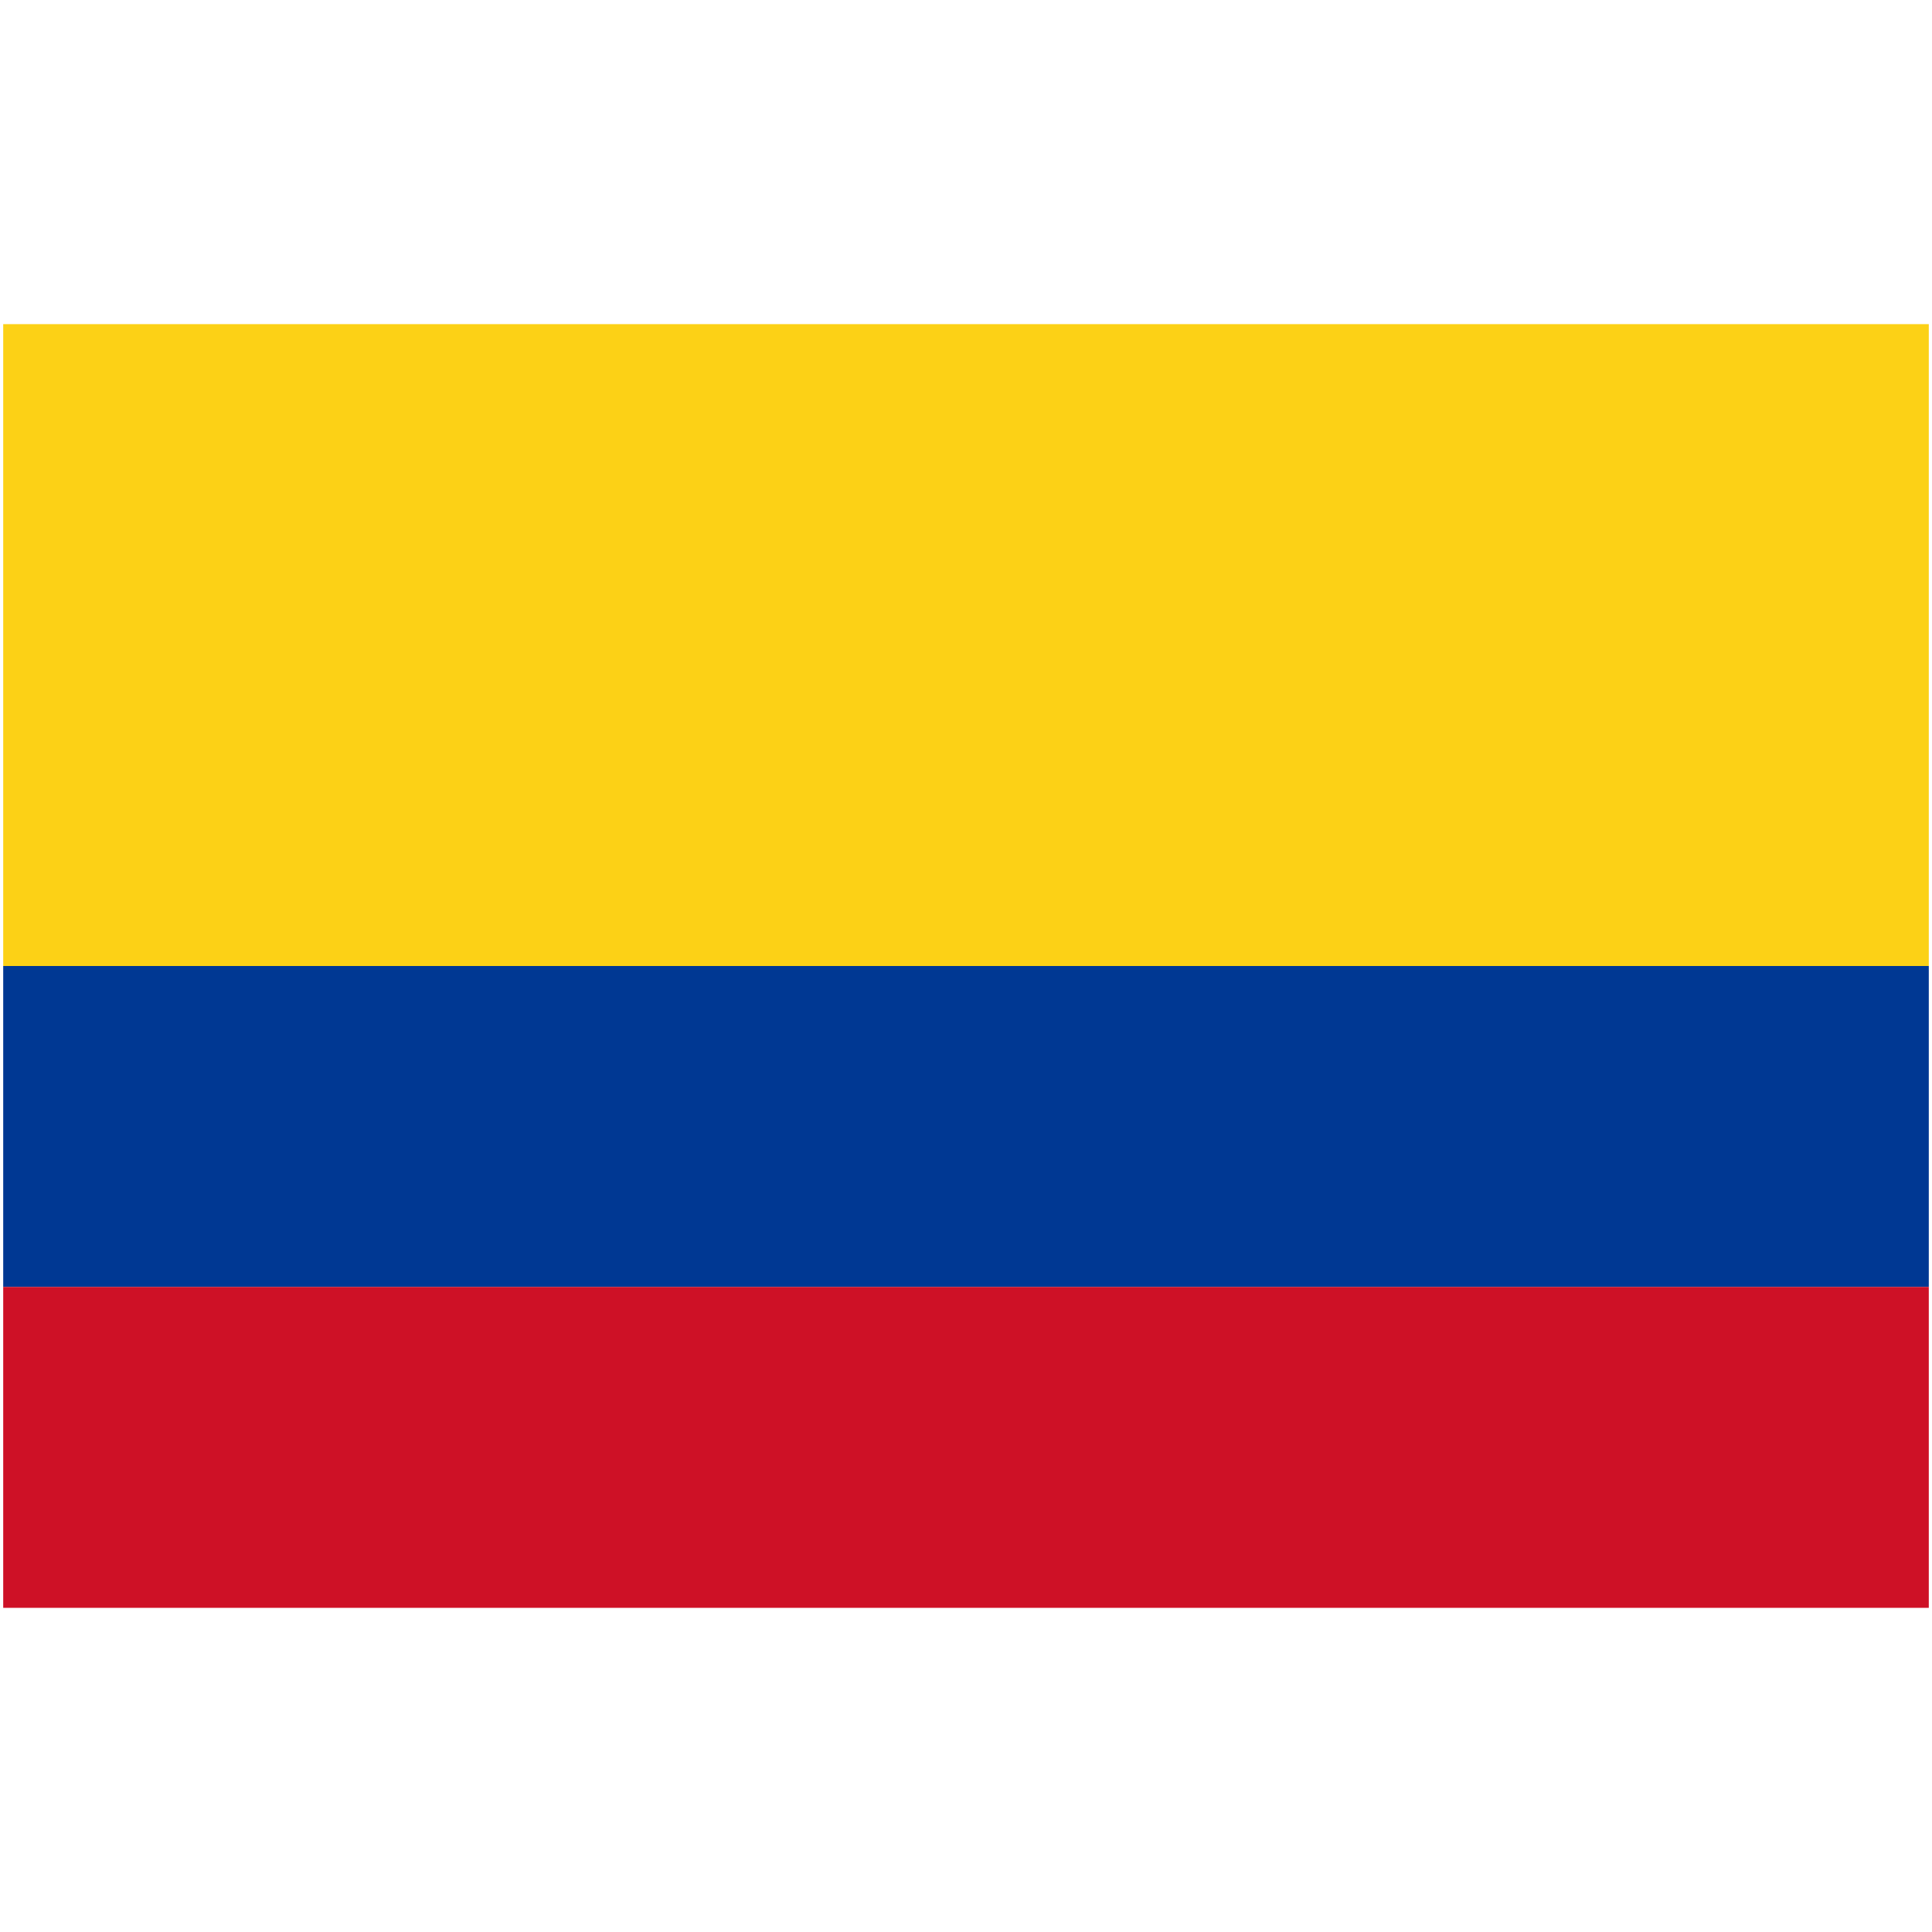 <svg xmlns="http://www.w3.org/2000/svg" viewBox="0 0 301 201" height="1em" width="1em">
  <g fill="none">
    <path fill="#FCD116" d="M.5.5h300v100H.5z"/>
    <path fill="#003893" d="M.5 100.5h300v50H.5z"/>
    <path fill="#CE1126" d="M.5 150.5h300v50H.5z"/>
  </g>
</svg>
